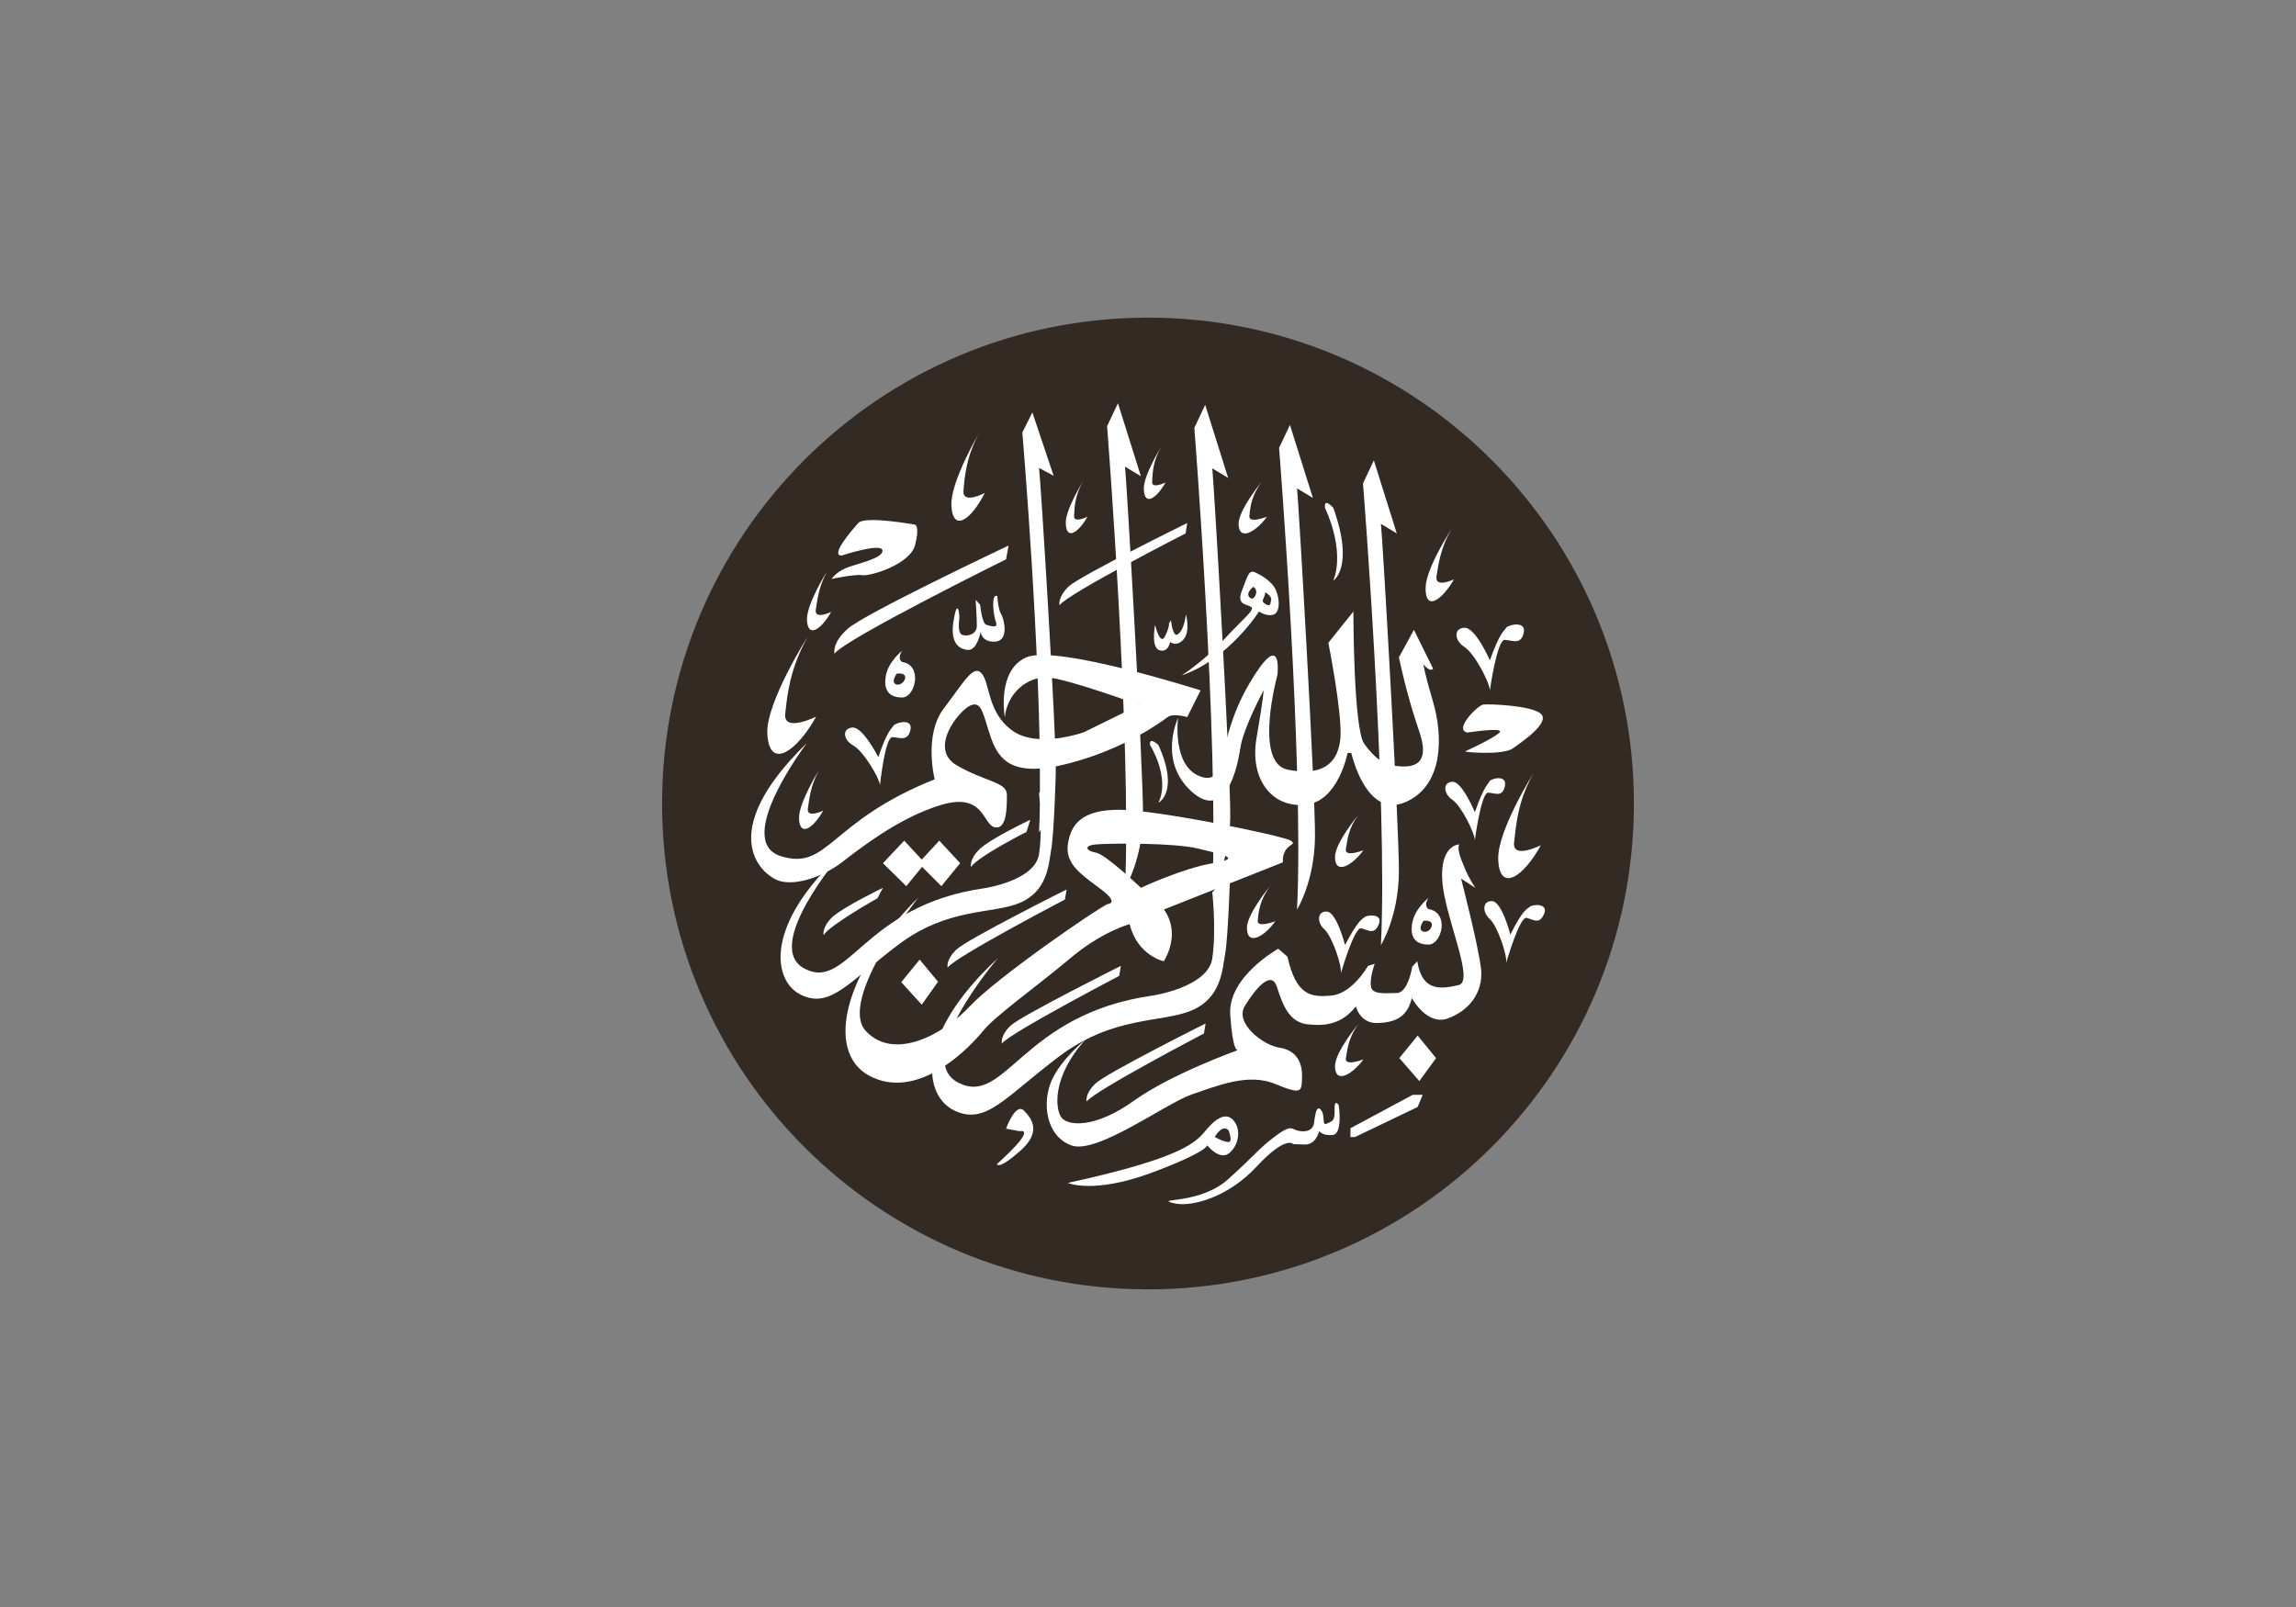 <?xml version="1.0" encoding="utf-8"?>
<!-- Generator: Adobe Illustrator 24.3.0, SVG Export Plug-In . SVG Version: 6.00 Build 0)  -->
<svg version="1.1" id="Layer_1" xmlns:v="https://vecta.io/nano"
	 xmlns="http://www.w3.org/2000/svg" xmlns:xlink="http://www.w3.org/1999/xlink" x="0px" y="0px" viewBox="0 0 550 385"
	 style="enable-background:new 0 0 550 385;" xml:space="preserve">
<rect x="0" y="0" width="550" height="385" fill="#808080" stroke="none"/>
<style type="text/css">
	.st0{fill:#332A23;}
	.st1{fill:#FFFFFF;}
</style>
<g id="Layer_2_1_">
	<g id="Layer_1-2">
		<path class="st0" d="M158.6,192.5c0,64.3,52.1,116.4,116.4,116.4s116.4-52.1,116.4-116.4S339.3,76.1,275,76.1
			S158.6,128.2,158.6,192.5z"/>
		<path class="st1" d="M347.8,126.6c0,0-6.2,9.4-6.3,14.2c-0.1,5.8,3.9,3,6.8-2c0,0-4.6,2.2-4.2-0.7
			C344.6,135.2,345,131.3,347.8,126.6z"/>
		<path class="st1" d="M356.9,158.2c0,0-3.5-8-6.1-7.8c-2.6,0.1-2.5,3,0,4.6c2.5,1.6,6.1,8.7,6.1,10.4c0,0,1.7-12.3,3.6-12.1
			c1.9,0.1,3.8,1.3,4.5-1.7c0.7-3-3.8-1.9-4.2-1.2C360.4,151.1,359.3,151.4,356.9,158.2z"/>
		<path class="st1" d="M367.3,185.3c0,0-8.7,13.9-8.4,20.6c0.3,8.2,6.2,4,10.2-3.4c0,0-6.9,3.5-6.4-0.7
			C363.2,197.7,363.5,192.1,367.3,185.3z"/>
		<path class="st1" d="M325.5,245.2c0,0-5.9,7-5.7,10.4c0.1,4.1,4.1,1.9,6.8-1.8c0,0-4.6,1.8-4.2-0.3S322.9,248.7,325.5,245.2z"/>
		<path class="st1" d="M325.5,195.1c0,0-5.9,7-5.7,10.4c0.1,4.1,4.1,1.9,6.8-1.8c0,0-4.6,1.8-4.2-0.3S322.9,198.5,325.5,195.1z"/>
		<path class="st1" d="M302.4,115.2c0,0-5.8,7-5.7,10.4c0.1,4.1,4.1,1.9,6.8-1.8c0,0-4.6,1.8-4.2-0.3
			C299.5,121.4,299.8,118.6,302.4,115.2z"/>
		<path class="st1" d="M278.2,107c0,0-4.4,7-4.2,10.3c0.2,4.1,3.1,2,5.2-1.7c0,0-3.5,1.7-3.2-0.3C276.1,113.2,276.2,110.4,278.2,107
			z"/>
		<path class="st1" d="M259.5,115.2c0,0-4.4,7-4.2,10.3c0.2,4.1,3.1,2,5.2-1.7c0,0-3.5,1.7-3.2-0.3
			C257.4,121.4,257.5,118.6,259.5,115.2z"/>
		<path class="st1" d="M234.5,103.8c0,0-6.8,11.6-6.6,17.2c0.3,6.9,4.9,3.3,8-2.9c0,0-5.4,2.9-5.1-0.6S231.5,109.4,234.5,103.8z"/>
		<path class="st1" d="M198.1,136.9c0,0-4.9,7.8-4.8,11.6c0.2,4.6,3.5,2.2,5.8-1.9c0,0-3.9,1.9-3.7-0.4
			C195.8,143.9,196,140.8,198.1,136.9z"/>
		<path class="st1" d="M196.2,184.5c0,0-4.9,7.8-4.8,11.6c0.2,4.6,3.5,2.2,5.8-1.9c0,0-3.9,1.9-3.7-0.4
			C193.9,191.4,194.1,188.3,196.2,184.5z"/>
		<path class="st1" d="M193.5,152.5c0,0-9.9,15.6-9.7,23.1c0.4,9.2,7.1,4.4,11.7-3.9c0,0-7.9,3.9-7.4-0.7S189.2,160.2,193.5,152.5z"
			/>
		<path class="st1" d="M304.4,212.1c0,0-5.9,7-5.7,10.4c0.1,4.1,4.1,2,6.8-1.8c0,0-4.6,1.8-4.2-0.3
			C301.5,218.3,301.8,215.5,304.4,212.1z"/>
		<path class="st1" d="M353.3,194.6c0,0-3.1-7.5-5.4-7.3c-2.3,0.1-2.2,2.8,0,4.3c2.2,1.5,5.4,8.1,5.4,9.7c0,0,1.5-11.5,3.2-11.4
			s3.4,1.2,4-1.6c0.6-2.8-3.4-1.8-3.7-1.1S355.5,188.2,353.3,194.6z"/>
		<path class="st1" d="M361.8,223.9c0,0-2-7.8-4.3-8c-2.3-0.2-2.6,2.5-0.6,4.3c1.9,1.8,4.2,8.8,3.9,10.5c0,0,3.2-11.2,4.9-10.8
			c1.6,0.4,3.1,1.7,4.2-1s-3.1-2.2-3.5-1.6C365.8,217.8,364.8,217.9,361.8,223.9z"/>
		<path class="st1" d="M322.2,226.4c0,0-2-7.8-4.3-8c-2.3-0.2-2.6,2.5-0.6,4.3c1.9,1.8,4.2,8.8,3.9,10.5c0,0,3.2-11.2,4.9-10.8
			c1.6,0.4,3.1,1.7,4.2-1c1.1-2.7-3.1-2.2-3.5-1.6C326.2,220.3,325.3,220.5,322.2,226.4z"/>
		<path class="st1" d="M351.5,175.5c0,0,9.1-1.4,7.7,0c-1.4,1.4-7.8,4.3-8.2,4.5s9,1,11.4-0.7s8.8-6.1,6.8-8.2s-12.7-2.5-13.9-2.3
			C354.1,168.9,348.1,174.8,351.5,175.5z"/>
		<path class="st1" d="M338.7,150.9l4.6,9.3c0,0-0.6,1-2.3-1c0,0,0,1.2,2.3,9c2.3,7.8,2.7,20-6.7,24s-12.9-11.8-12.9-11.8h-0.9
			c0,0-2.2,11.7-10.1,12.4c-8,0.8-13.4-6.1-11.7-16c1.7-9.9,1.7-11.4,1.7-11.4s-4.9,9-5.6,13.9c-0.7,4.9-3.6,17.6-11.7,10.3
			c-8.1-7.4-3.2-17.6-3.2-17.6s-1.5,11.5,5.3,14c6.8,2.5,3.5-8.1,11.7-22.1c8.2-14,6.8-2.2,6.8-2.2s-5.8,21.1,2.5,22.7
			c8.2,1.6,12.1-1.4,12.6-7.7c0.4-6.2-2.9-22.7-2.9-22.7l6-7.5c0,0,0,28.1,2.6,31.7c2.6,3.6,4.9,5.1,7.4,5.3s9,1.2,5.8-8.2
			c-2-5.8-3.6-11.8-4.9-17.8L338.7,150.9z"/>
		<path class="st1" d="M334.6,127.8l-5.5-17.5l-2.6,5.5c0,0,6,75.4,4.3,110.6c0,0,4.2-6.7,4.3-17.4c0.1-10.7-3.9-80-4.3-83.5
			L334.6,127.8z"/>
		<path class="st1" d="M314.5,119.3l-5.5-17.5l-2.6,5.5c0,0,6,75.4,4.3,110.6c0,0,4.2-6.7,4.3-17.4s-3.9-80-4.3-83.5L314.5,119.3z"
			/>
		<path class="st1" d="M294.2,114.5L288.7,97l-2.6,5.5c0,0,5.9,75.4,4.3,110.6c0,0,4.2-6.7,4.3-17.4c0.1-10.7-3.9-80-4.3-83.5
			L294.2,114.5z"/>
		<path class="st1" d="M273.3,114.1l-5.5-17.5l-2.6,5.5c0,0,5.9,75.4,4.3,110.6c0,0,4.2-6.7,4.3-17.4c0.1-10.7-3.9-80-4.3-83.5
			L273.3,114.1z"/>
		<path class="st1" d="M317.4,121.7c0,0,4.9,9.8,2,17.4c0,0,5.1-3.2,0-17.4C319.4,121.7,317.1,119,317.4,121.7z"/>
		<path class="st1" d="M275.5,178.5c0,0,4.9,7.8,2,13.8c0,0,5.1-2.5,0-13.8C277.5,178.5,275.2,176.3,275.5,178.5z"/>
		<path class="st1" d="M210.4,181.4c0,0-3.7-7.3-6.2-7.1c-2.5,0.2-2.3,2.9,0.2,4.3s6.3,7.9,6.4,9.5c0,0,1.2-11.6,3-11.5
			c1.8,0.1,3.7,1.1,4.3-1.8s-3.8-1.6-4.1-0.9C213.6,174.6,212.6,174.9,210.4,181.4z"/>
		<path class="st1" d="M216.1,158.6c0,0-1.3-0.7,0-2.7c0,0-3.3,2.6-3.9,6s0.7,5.2,3.9,5.2S221.1,159.3,216.1,158.6z M214.8,164
			c-1.6-0.4,0-2.6,0-2.6C218.4,160.9,216.5,164.4,214.8,164L214.8,164z"/>
		<path class="st1" d="M342.2,217.8c0,0-1.3-0.7,0-2.7c0,0-3.3,2.6-3.9,6c-0.6,3.4,0.7,5.2,3.9,5.2S347.3,218.6,342.2,217.8z
			 M341,223.2c-1.6-0.4,0-2.6,0-2.6C344.5,220.2,342.7,223.7,341,223.2L341,223.2z"/>
		<polygon class="st1" points="339.6,248.1 344,253.5 340,259 335.2,253.5 		"/>
		<polygon class="st1" points="220.3,229.9 224.7,235.2 220.8,240.7 215.9,235.3 		"/>
		<polygon class="st1" points="216.6,201.4 221.6,206.8 217.1,212.3 211.5,206.8 		"/>
		<polygon class="st1" points="225,201.4 230,206.8 225.5,212.3 220,206.8 		"/>
		<polygon class="st1" points="340.8,262.3 338.4,262.3 323.5,270.3 323.5,272.4 324.6,272.4 339.6,265.2 		"/>
		<path class="st1" d="M320.7,264.8c0,0,1,6.8-1.4,7.1S316,271,316,271s-0.7,3.3-3.5,3.2l-2.7-0.1c0,0-1.7-2.2-8.7,5.3
			c-6.9,7.5-15.9,10-20.2,8.8c-4.3-1.2,6.4,0.4,13.2-5.6c6.8-6.1,7.1-7.1,11-10.1c3.9-3,4.2-2.2,5.5-1.7c1.3,0.4,3.9,0.6,4.2-1.9
			s0.7-4.2,1.7-2.9s0.1,3.8,1.3,3.2c1.2-0.6,2-0.4,1.9-3.3S320.7,264.8,320.7,264.8z"/>
		<path class="st1" d="M295.7,268.7c-1.6-2.2-3.9-1.3-6.5,1.7c-2.6,3-4.6,6.7-33.4,13c0,0,5.9,2.7,19.7-2.3
			c13.7-5.1,13.7-6.7,13.7-6.7s2.9,3.7,5.2,1.9S297.3,270.8,295.7,268.7z M294.3,273.6c-1.2,0-3.3-1.2-3.3-1.2s1.7-3.2,3.3-1.6
			C294.3,270.8,295.4,273.6,294.3,273.6L294.3,273.6z"/>
		<path class="st1" d="M353.4,212.7c-1.1-1.7-2.1-3.5-2.8-5.4c-0.7-1.7-1.5-3.5-1.1-5c0,0-4.6,0.1-4,8.8s7.9,24,3.9,24.9
			c-4,0.9-8.7,1.8-9.9-5.7l-1.2,1.3c0,0-1,6.3-3.7,6.3c-2.7,0-5.9,0.5-6.2-1.6s0.9-5.4,0.9-5.4l-1.6,0.5c0,0-3.7,6.6-8.7,7.1
			c-5,0.5-8.5,0-10.6-9.3l-2.2-1.9c0,0-12.1,6.7-11.5,15.8s1.8,8.5,1.8,8.5s-16,5.7-25,12.2c-9,6.4-15.3,6-17.1,4.1
			c-1.7-1.9-2.5-9.9,5.6-18.8c0,0-5.8,4.6-8.1,9.8c-2.3,5.3-1.4,13.2,4.7,15.5c6.1,2.3,22.7-10.1,28.9-12.2s13.5-5.2,20-2.5
			c6.5,2.7,6.3,1.8,6.4-1.7c0.1-3.5-1.4-6.4-5.4-7c-4-0.6-10.8-5.9-8.3-10s6.4-8.8,7.7-4.5c1.4,4.3,2.9,8.4,7.3,8.9
			c4.4,0.5,8.3-0.1,11.6-4.3c0,0,0.9,4,5,4c4.1-0.1,7.3-1.2,8.4-6c0,0,3.6,6.7,8.6,4.9c5-1.8,8.5-6.1,8-11.7
			c-0.6-5.6-4.8-21.8-4.8-21.8L353.4,212.7z"/>
		<path class="st1" d="M305.6,141.3c-1.1-2.5-4.8-4.1-4.8-4.1c-1.7-0.9-1.9,0.8-3.3,4.3c-1.4,3.5,1.2,3.2,2.2,3.9
			c1,0.7-1.8,2.7-6.4,7.7c-3.1,3.3-6.5,6.2-10.2,8.7c11.3-3.9,18.5-15.3,18.5-15.3s1.7,1.2,3.3,0.8
			C306.6,146.9,306.7,143.8,305.6,141.3z M300.7,142.7c-0.7,1.4-1.7,0.4-1.7-0.4c0.1-0.8,1.2-1.7,1.2-1.7
			C301,141,301.1,142,300.7,142.7z M304.5,143.7c-0.2,0.9-0.1,1.8-1.4,1c-1.3-0.8-0.1-1.3,0-2.8
			C303.1,141.9,304.7,142.8,304.5,143.7L304.5,143.7z"/>
		<path class="st1" d="M284.1,147.2c0,0,1.1,4.1-0.6,6c-1.7,1.9-3.2,0.6-3.2,0.6s-0.4,2.6-2.5,2c-2.2-0.6-1.1-6.1-1.1-6.1
			s1.2,5.2,2.4,2.7s0.9-3,0.9-3l0.5-0.8c0,0,0.4,4.1,1.6,3.4C283.3,151.2,283.8,149.2,284.1,147.2z"/>
		<path class="st1" d="M284.4,125.3l-0.4,2.5c0,0-28.2,14.4-30.2,17.2c0,0-0.5-1.9,2.2-4.5C258.8,137.9,284.4,125.3,284.4,125.3z"/>
		<path class="st1" d="M241.6,130.7L241,134c0,0-38.4,19-41.1,22.6c0,0-0.7-2.5,3.1-5.9C206.7,147.2,241.6,130.7,241.6,130.7z"/>
		<path class="st1" d="M255.5,213.1l-0.4,2.4c0,0-26.2,13.7-28.1,16.3c0,0-0.5-1.8,2.1-4.3C231.7,225,255.5,213.1,255.5,213.1z"/>
		<path class="st1" d="M246.8,196.4l-0.9,2.9c0,0-11.5,5.8-13.3,8.4c0,0-0.5-1.8,2.1-4.3S246.8,196.4,246.8,196.4z"/>
		<path class="st1" d="M211.5,212.7l-1.3,2.5c0,0-11.1,6.2-12.9,8.8c0,0-0.5-1.8,2.1-4.3C202,217.3,211.5,212.7,211.5,212.7z"/>
		<path class="st1" d="M268.5,231.4l-0.4,2.4c0,0-26.2,13.7-28.1,16.2c0,0-0.5-1.8,2.1-4.3C244.7,243.3,268.5,231.4,268.5,231.4z"/>
		<path class="st1" d="M288.8,245.2l-0.4,2.4c0,0-26.2,13.7-28.1,16.3c0,0-0.5-1.8,2.1-4.3S288.8,245.2,288.8,245.2z"/>
		<path class="st1" d="M238.9,142.8c0,0,0.2,3.2,0.9,4.3c0.7,1.1,2,6.3-1.3,6.6c-3.3,0.3-3.6-2.3-3.6-2.3s-0.8,4.6-3.2,4.3
			c-2.4-0.3-4.2-2.2-3.2-7.4c0.9-5.2,1.4-1,1.3-0.1s-0.4,3.5,0.7,3.9s3.5,0,3.5-2.2s-0.3-6.2-0.3-6.2l1.1,1.2c0,0,0.4,4.5,1.5,4.8
			c1.1,0.3,3,1,2.2-0.9C237.9,147,237.4,142.1,238.9,142.8z"/>
		<path class="st1" d="M239,229.6c0,0-20.7,24.1-9.4,29.8c11.3,5.8,15.2-16.5,46.6-20.9c0,0,13.2-2,14.2-8.9s0-15.8,0-15.8l4.3-4.9
			c0,0-0.5,15.6-1.2,19.5c-0.7,3.9-0.9,10.7-8.1,13.7s-18.7,1.2-31.7,11c-13,9.8-17.5,16.5-25,13S218.9,248.2,239,229.6z"/>
		<path class="st1" d="M252.9,185.5c0-0.4,0-0.8,0-1.2c0.1-9.3-3.6-69.2-4-72.2l3.5,1.9l-5.1-15.2l-2.4,4.8c0,0,4.5,53.4,4.2,86.1
			l-0.2,0.3c0,0,0.1,0.9,0.2,2.5c0,2.4-0.1,4.7-0.2,6.9c0,0,0.2-0.2,0.4-0.7c0,2-0.1,3.9-0.4,5.9c-0.9,6.4-13.1,8.2-13.1,8.2
			c-29,4.1-32.6,24.7-43,19.3c-10.4-5.3,8.7-27.5,8.7-27.5c-18.6,17.2-16.4,30.6-9.5,33.8s11.1-2.9,23.1-12
			c12-9.1,22.6-7.3,29.2-10.1s6.9-9.1,7.5-12.7C252.5,199.9,252.9,185.5,252.9,185.5L252.9,185.5z"/>
		<path class="st1" d="M244.2,271l-3.2-0.6c0,0,2.3-6.4,4.3-4.3c2,2,4.2,5.2-1,9.7c-5.2,4.6-5.5,3.1-5.5,3.1S248.6,270.3,244.2,271z
			"/>
		<path class="st1" d="M201.6,133.1c0,0,9.7-3.2,9.8-1.2s-6.6,3.2-9,4.3c-1.3,0.6-2.4,1.4-3.2,2.5c0,0,5.6-1.2,7.4-0.9
			c1.9,0.3,11.4-2.6,12.6-7.2c1.2-4.6,0-4.9,0-4.9s-12-2.2-13.6-0.4C204,127.1,198.8,133.1,201.6,133.1z"/>
		<path class="st1" d="M309.2,201.4c-1.9-1.2-32.1-7.4-41.1-7.4s-11.6,3.5-12.3,8.3s3.5,7.4,8,10.8c4.5,3.4,1.5,3.5,1.5,3.5
			c-2.7,1.2-26.5,17.6-32.9,24.4c-6.3,6.8-18.2,13.3-25,6c-6.8-7.4,12.6-32,12.6-32c-18.9,18.9-22.4,38.2-10.8,43.2
			c11.6,5.1,23.4-7.7,26.2-11.1c2.7-3.5,12.7-10.6,20.6-17.2c7.8-6.7,14.6-8.5,14.6-8.5c1.9,7.6,8.2,8.9,8.2,8.9
			c4.3-7.4,0-12.4,0-12.4l28.5-11.3C307.1,202,311.1,202.6,309.2,201.4z M290.6,206.8c-7.3,1.2-17.3,5.9-17.3,5.9s-8.4-8-10.7-8.4
			c-2.3-0.4-3.3-1.7,0-2c3.3-0.3,18.8-0.4,24.4,1C292.7,204.7,297.9,205.6,290.6,206.8L290.6,206.8z"/>
		<path class="st1" d="M240.7,171.8c0,0-2-11.1,5.1-14.3c7.1-3.2,41.8,7.9,41.8,7.9l-3.2,6.4c0,0-3.4-1-4.7,0
			c-1.3,1-10.4,7.7-23.7,11.1c-13.3,3.5-16.7-0.7-18.6-6.1s-2.1-9-4.9-7.8c-2.8,1.2-10.1,10.3-3.4,14.3c6.8,4,12.1,4,12.1,7.1
			c0,3,0,8.4-2.9,7.8c-2.9-0.6-2.5-8.4-12.7-5.4c-10.3,3-20,10.8-24.2,14c-4.2,3.1-10.4,5.4-14.5,4.3c-4.1-1.1-16.3-11,6.4-33.1
			c0,0-17.8,23.4-6.3,27.1c11.5,3.6,11.4-8.2,36.9-18.4c0,0-2.7-10.6,2.2-17c4.9-6.4,7.1-10.7,9.1-8.3s1.3,9.4,7.4,13.7
			c6.1,4.3,17.1,0.3,17.1,0.3l13.2-6.5c0,0-17.1-6.3-22-6.6C246,162.1,241.3,166.1,240.7,171.8z"/>
	</g>
</g>
</svg>
